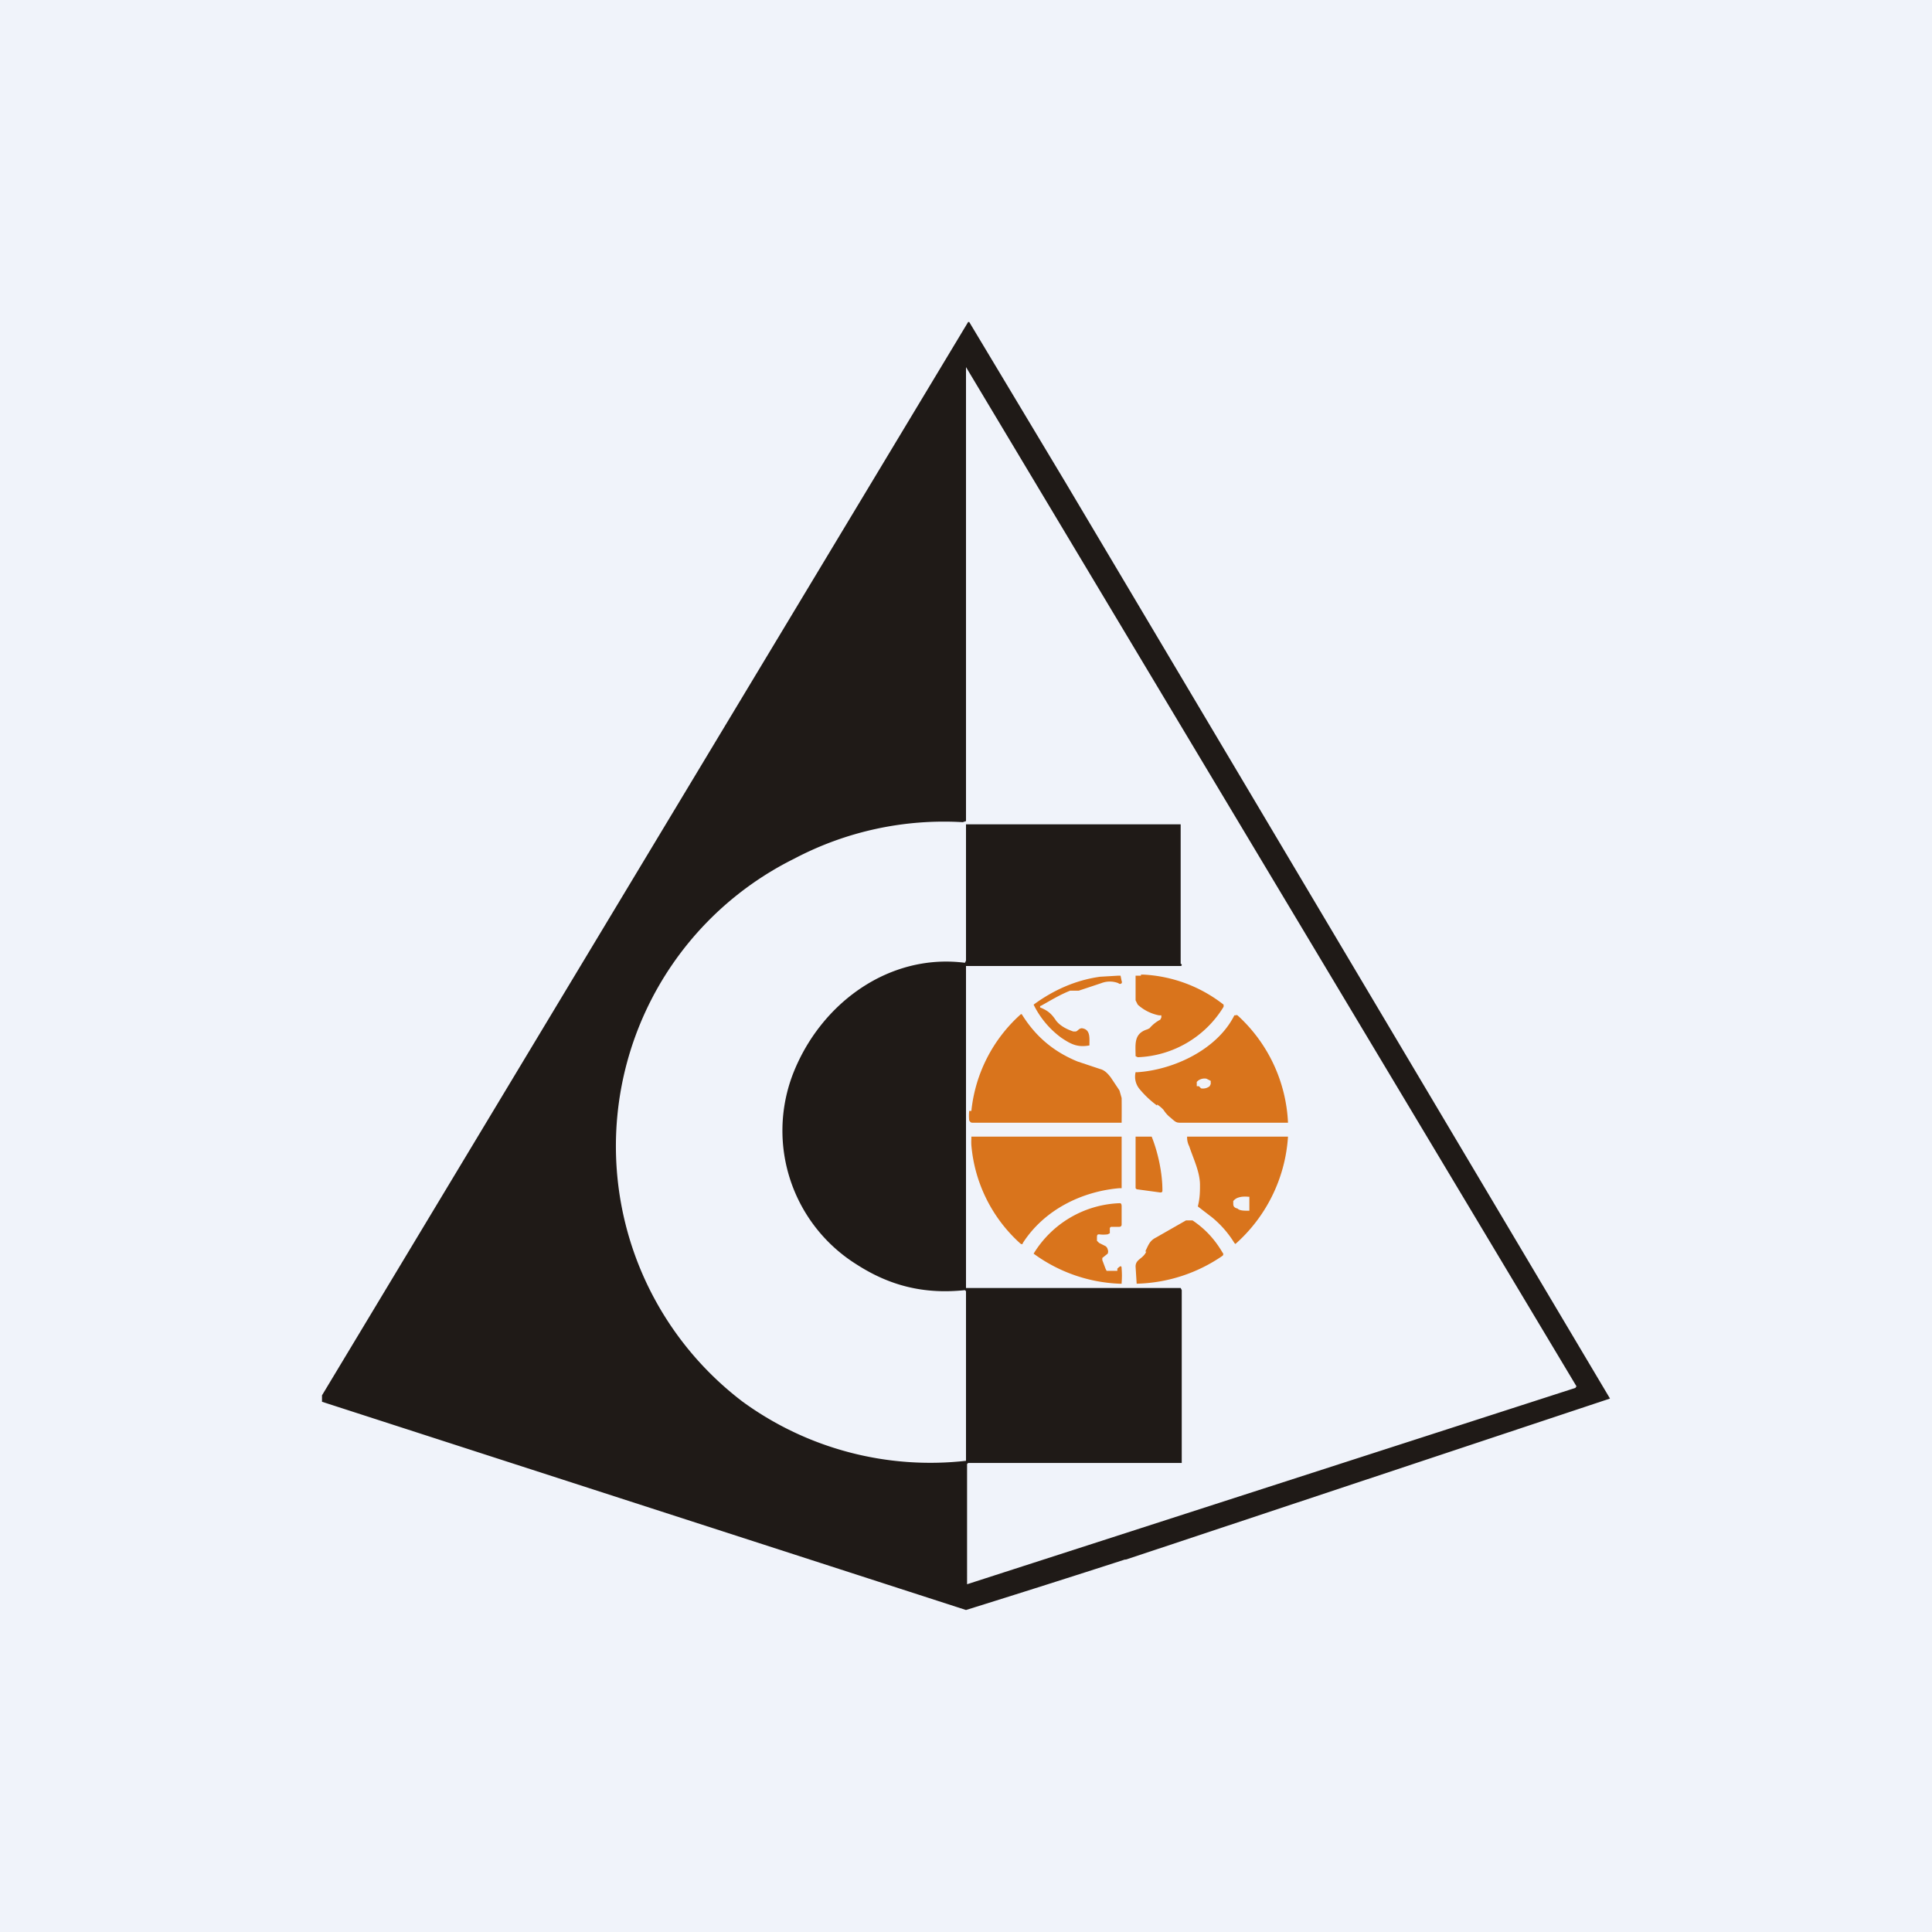 <!-- by TradingView --><svg width="18" height="18" viewBox="0 0 18 18" xmlns="http://www.w3.org/2000/svg"><path fill="#F0F3FA" d="M0 0h18v18H0z"/><path d="m9.03 3 .9 1.5L15 13.03l-4.51 1.5h-.01A145.9 145.9 0 0 1 9 15l-6-1.94V13A264689.34 264689.34 0 0 0 9.02 3Zm-.01 6H9V12H11l.01.02v1.61H9.02l-.01.01V14.76l5.67-1.83v-.01h.01L9 3.42v4.23l-.03.01A2.99 2.99 0 0 0 7.4 8a2.99 2.99 0 0 0-.48 5.06 2.97 2.97 0 0 0 2.08.55v-1.58l-.01-.01c-.38.04-.7-.04-1.01-.24A1.47 1.47 0 0 1 7.39 10c.26-.66.9-1.12 1.6-1.03L9 8.95V7.68h2v1.3A.01.01 0 0 1 11 9H9.02Z" fill="#1F1A17"/><path d="M10.63 9.07v.01h.02a1.32 1.32 0 0 1 .75.28v.02a.98.98 0 0 1-.8.47l-.02-.01c0-.11-.02-.21.11-.25l.02-.01a.33.33 0 0 1 .1-.08V9.5l.01-.02v-.02h-.02a.41.41 0 0 1-.2-.1l-.02-.04v-.23h.05ZM9.7 9.37a.01.01 0 0 0 0 .02c.07.03.1.06.14.12.04.05.1.08.16.1h.02c.02 0 .03-.03.06-.03.08.01.07.09.07.15v.01c-.11.02-.17-.01-.26-.07a.84.84 0 0 1-.26-.31c.19-.14.4-.23.62-.26l.17-.01h.02l.01.05a.02.02 0 0 1 0 .02.02.02 0 0 1-.03 0 .22.22 0 0 0-.16 0l-.21.07h-.08c-.1.04-.18.09-.27.14ZM9.05 10.35a1.4 1.4 0 0 1 .46-.9.01.01 0 0 1 .01 0c.13.21.3.35.52.44l.21.07c.04.01.07.04.1.08l.08.12.02.07a11.96 11.96 0 0 1 0 .23H9.06c-.02 0-.02-.01-.03-.02a.4.4 0 0 1 0-.09Z" fill="#D9741C"/><path d="M10.78 10.3a.9.9 0 0 1-.16-.15.18.18 0 0 1-.04-.16.01.01 0 0 1 .01 0c.34-.02.75-.21.91-.53a.02.02 0 0 1 .01 0 .02.02 0 0 1 .02 0 1.44 1.44 0 0 1 .47 1h-1.01c-.04 0-.05-.02-.1-.06a.3.3 0 0 1-.05-.06.3.3 0 0 0-.06-.05Zm.5-.22v-.01l-.02-.01-.02-.01a.1.1 0 0 0-.08.02l-.01.01v.04h.02l.02.02a.1.1 0 0 0 .08-.02l.01-.02v-.02ZM9.05 10.67a.5.5 0 0 1 0-.06v-.02H10.45v.48h-.02c-.35.03-.7.2-.9.51 0 .01-.01.02-.03 0a1.39 1.39 0 0 1-.45-.91ZM10.59 11.08l-.01-.01v-.48H10.73c.06.15.1.34.1.5 0 .01 0 .02-.02.02l-.22-.03ZM11.5 11.58a.95.95 0 0 0-.21-.24 18.57 18.57 0 0 1-.13-.1c.02-.08.02-.14.02-.2 0-.12-.06-.24-.1-.36a.18.18 0 0 1-.02-.09H12a1.46 1.46 0 0 1-.49 1l-.01-.01Zm.14-.3v-.13h-.01a.3.3 0 0 0-.06 0 .2.2 0 0 0-.04.01.1.1 0 0 0-.04.03v.02c0 .02 0 .04.04.05.02.02.06.02.1.02Z" fill="#D9741C"/><path d="M10.34 11.44v.05l-.02.01a.3.3 0 0 1-.08 0c-.02 0-.02.01-.02.04v.02l.02.02.06.03a.05.05 0 0 1 .02.03.05.05 0 0 1 0 .04l-.05.04v.02l.03.08.01.02h.1v-.02c.03-.03.04-.03.04 0a.8.8 0 0 1 0 .13v.01h-.02a1.45 1.45 0 0 1-.8-.28.98.98 0 0 1 .8-.47c.01 0 .02 0 .02.03v.17a.02.02 0 0 1-.02.02h-.08l-.01.01ZM10.67 11.66c.03-.06.04-.1.1-.13l.28-.16h.06c.12.08.21.18.28.3a.02.02 0 0 1 0 .03 1.47 1.47 0 0 1-.8.26l-.01-.16c0-.07.07-.07.1-.14Z" fill="#D9741C"/></svg>